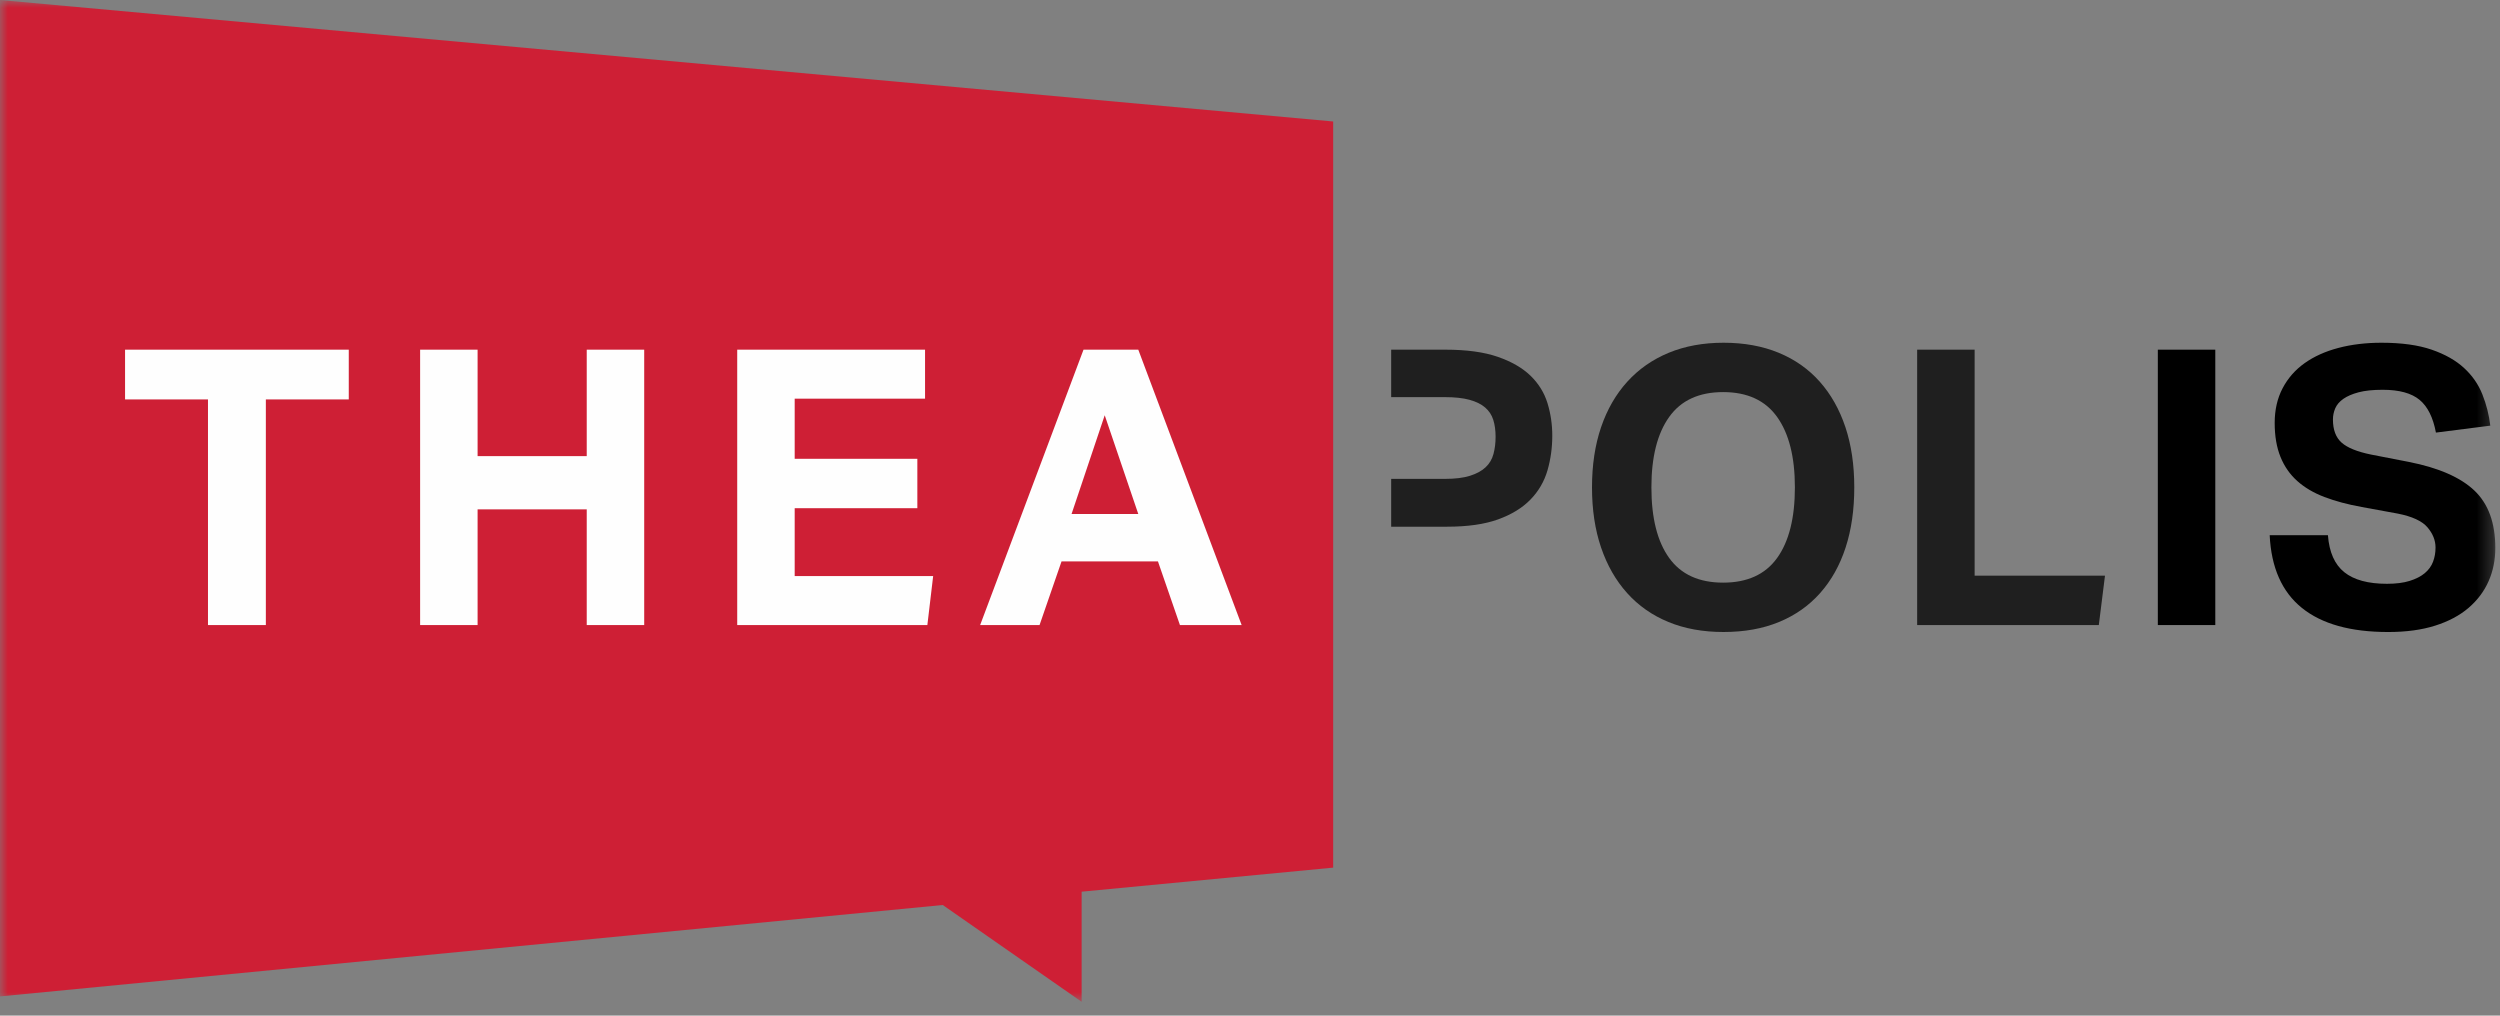 <?xml version="1.0" encoding="UTF-8" standalone="no"?>
<svg width="160px" height="65px" viewBox="0 0 160 65" version="1.1" xmlns="http://www.w3.org/2000/svg" xmlns:xlink="http://www.w3.org/1999/xlink">
    <rect x="0" y="0" width="160" height="65" fill="#808080" stroke="none"/>
    <!-- Generator: sketchtool 39 (31667) - http://www.bohemiancoding.com/sketch -->
    <title>712DF711-F106-44E8-9151-B4F478E1C0AA</title>
    <desc>Created with sketchtool.</desc>
    <defs>
        <polygon id="path-1" points="0 64.114 159.7 64.114 159.7 0 0 0"></polygon>
    </defs>
    <g id="Page-1" stroke="none" stroke-width="1" fill="none" fill-rule="evenodd">
        <g id="theapolis-desktop-6b-profile-clean" transform="translate(-165, -26)">
            <g id="Page-1" transform="translate(165, 26)">
                <path d="M110.282,37.289 C111.828,37.289 112.98,36.762 113.737,35.709 C114.494,34.656 114.873,33.15 114.873,31.192 C114.873,29.25 114.494,27.748 113.737,26.687 C112.98,25.625 111.828,25.094 110.282,25.094 C108.734,25.094 107.582,25.625 106.826,26.687 C106.068,27.748 105.69,29.25 105.69,31.192 C105.69,33.15 106.068,34.656 106.826,35.709 C107.582,36.762 108.734,37.289 110.282,37.289 L110.282,37.289 Z M110.306,40.448 C108.989,40.448 107.813,40.235 106.776,39.806 C105.739,39.379 104.859,38.762 104.135,37.955 C103.41,37.149 102.856,36.178 102.469,35.042 C102.082,33.907 101.888,32.623 101.888,31.192 C101.888,29.76 102.082,28.476 102.469,27.341 C102.856,26.205 103.415,25.235 104.147,24.428 C104.879,23.622 105.764,23.005 106.801,22.577 C107.838,22.149 109.006,21.935 110.306,21.935 C111.623,21.935 112.799,22.149 113.836,22.577 C114.873,23.005 115.749,23.622 116.465,24.428 C117.181,25.235 117.728,26.205 118.107,27.341 C118.485,28.476 118.674,29.76 118.674,31.192 C118.674,32.623 118.489,33.907 118.119,35.042 C117.749,36.178 117.205,37.149 116.49,37.955 C115.774,38.762 114.897,39.379 113.861,39.806 C112.824,40.235 111.639,40.448 110.306,40.448 L110.306,40.448 Z" id="Fill-1" fill="#1F1F1F"></path>
                <polygon id="Fill-3" fill="#1F1F1F" points="122.698 22.379 126.376 22.379 126.376 36.844 134.719 36.844 134.324 40.004 122.698 40.004"></polygon>
                <mask id="mask-2" fill="white">
                    <use xlink:href="#path-1"></use>
                </mask>
                <g id="Clip-6"></g>
                <polygon id="Fill-5" fill="#000000" mask="url(#mask-2)" points="138.101 40.004 141.779 40.004 141.779 22.379 138.101 22.379"></polygon>
                <path d="M148.987,34.253 C149.069,35.339 149.419,36.129 150.036,36.622 C150.653,37.116 151.563,37.363 152.764,37.363 C153.339,37.363 153.825,37.301 154.22,37.177 C154.615,37.054 154.936,36.89 155.183,36.684 C155.43,36.478 155.606,36.236 155.713,35.956 C155.82,35.676 155.874,35.372 155.874,35.043 C155.874,34.582 155.701,34.15 155.355,33.746 C155.01,33.343 154.376,33.052 153.455,32.87 L151.16,32.45 C150.254,32.286 149.456,32.072 148.765,31.809 C148.074,31.546 147.494,31.204 147.025,30.784 C146.556,30.365 146.198,29.851 145.951,29.241 C145.704,28.633 145.58,27.909 145.58,27.069 C145.58,26.23 145.749,25.49 146.087,24.848 C146.423,24.206 146.893,23.671 147.494,23.243 C148.094,22.815 148.814,22.49 149.653,22.268 C150.493,22.046 151.414,21.935 152.418,21.935 C153.702,21.935 154.771,22.083 155.627,22.379 C156.483,22.675 157.174,23.066 157.7,23.552 C158.227,24.037 158.618,24.601 158.873,25.243 C159.128,25.884 159.297,26.551 159.379,27.242 L155.899,27.686 C155.718,26.715 155.368,26.016 154.85,25.588 C154.331,25.16 153.545,24.946 152.492,24.946 C151.867,24.946 151.353,25 150.949,25.107 C150.546,25.214 150.221,25.354 149.974,25.527 C149.728,25.699 149.555,25.901 149.456,26.131 C149.357,26.362 149.308,26.6 149.308,26.847 C149.308,27.506 149.493,27.999 149.863,28.328 C150.234,28.657 150.863,28.912 151.752,29.093 L154.17,29.563 C156.08,29.941 157.478,30.554 158.367,31.401 C159.256,32.249 159.7,33.471 159.7,35.067 C159.7,35.841 159.556,36.552 159.268,37.202 C158.98,37.853 158.552,38.42 157.985,38.906 C157.417,39.391 156.705,39.77 155.85,40.041 C154.993,40.313 153.99,40.449 152.838,40.449 C150.435,40.449 148.596,39.935 147.321,38.906 C146.045,37.877 145.358,36.326 145.26,34.253 L148.987,34.253 Z" id="Fill-7" fill="#000000" mask="url(#mask-2)"></path>
                <path d="M99.038,25.798 C98.832,25.132 98.47,24.548 97.952,24.045 C97.433,23.543 96.733,23.14 95.854,22.836 C94.973,22.531 93.858,22.379 92.509,22.379 L89.035,22.379 L89.035,25.416 L92.459,25.416 C93.101,25.416 93.632,25.473 94.051,25.588 C94.471,25.704 94.804,25.868 95.051,26.082 C95.298,26.296 95.471,26.559 95.57,26.872 C95.668,27.185 95.718,27.547 95.718,27.958 C95.718,28.353 95.672,28.719 95.582,29.056 C95.491,29.394 95.323,29.678 95.076,29.908 C94.829,30.139 94.496,30.32 94.076,30.451 C93.656,30.583 93.126,30.648 92.484,30.648 L89.035,30.648 L89.035,33.709 L92.608,33.709 C93.924,33.709 95.014,33.553 95.878,33.241 C96.742,32.928 97.433,32.504 97.952,31.969 C98.47,31.435 98.832,30.813 99.038,30.106 C99.243,29.398 99.346,28.658 99.346,27.884 C99.346,27.16 99.243,26.465 99.038,25.798" id="Fill-8" fill="#1F1F1F" mask="url(#mask-2)"></path>
                <polygon id="Fill-9" fill="#CE1F35" mask="url(#mask-2)" points="85.323 25.415 85.323 22.379 85.323 7.775 -7.47663532e-05 7.47663553e-05 -7.47663532e-05 63.771 60.335 57.92 69.224 64.114 69.224 57.068 85.323 55.528 85.323 33.71 85.323 30.649"></polygon>
                <polygon id="Fill-10" fill="#FEFEFE" mask="url(#mask-2)" points="13.311 25.563 8.004 25.563 8.004 22.379 22.321 22.379 22.321 25.563 17.014 25.563 17.014 40.004 13.311 40.004"></polygon>
                <polygon id="Fill-11" fill="#FEFEFE" mask="url(#mask-2)" points="26.888 22.379 30.566 22.379 30.566 29.192 37.551 29.192 37.551 22.379 41.229 22.379 41.229 40.004 37.551 40.004 37.551 32.599 30.566 32.599 30.566 40.004 26.888 40.004"></polygon>
                <polygon id="Fill-12" fill="#FEFEFE" mask="url(#mask-2)" points="47.182 22.379 59.203 22.379 59.203 25.514 50.86 25.514 50.86 29.365 58.71 29.365 58.71 32.525 50.86 32.525 50.86 36.869 59.722 36.869 59.351 40.004 47.182 40.004"></polygon>
                <path d="M72.85,32.895 L70.702,26.576 L68.58,32.895 L72.85,32.895 Z M69.345,22.379 L72.85,22.379 L79.465,40.004 L75.516,40.004 L74.109,35.931 L67.938,35.931 L66.531,40.004 L62.729,40.004 L69.345,22.379 Z" id="Fill-13" fill="#FEFEFE" mask="url(#mask-2)"></path>
            </g>
        </g>
    </g>
</svg>
